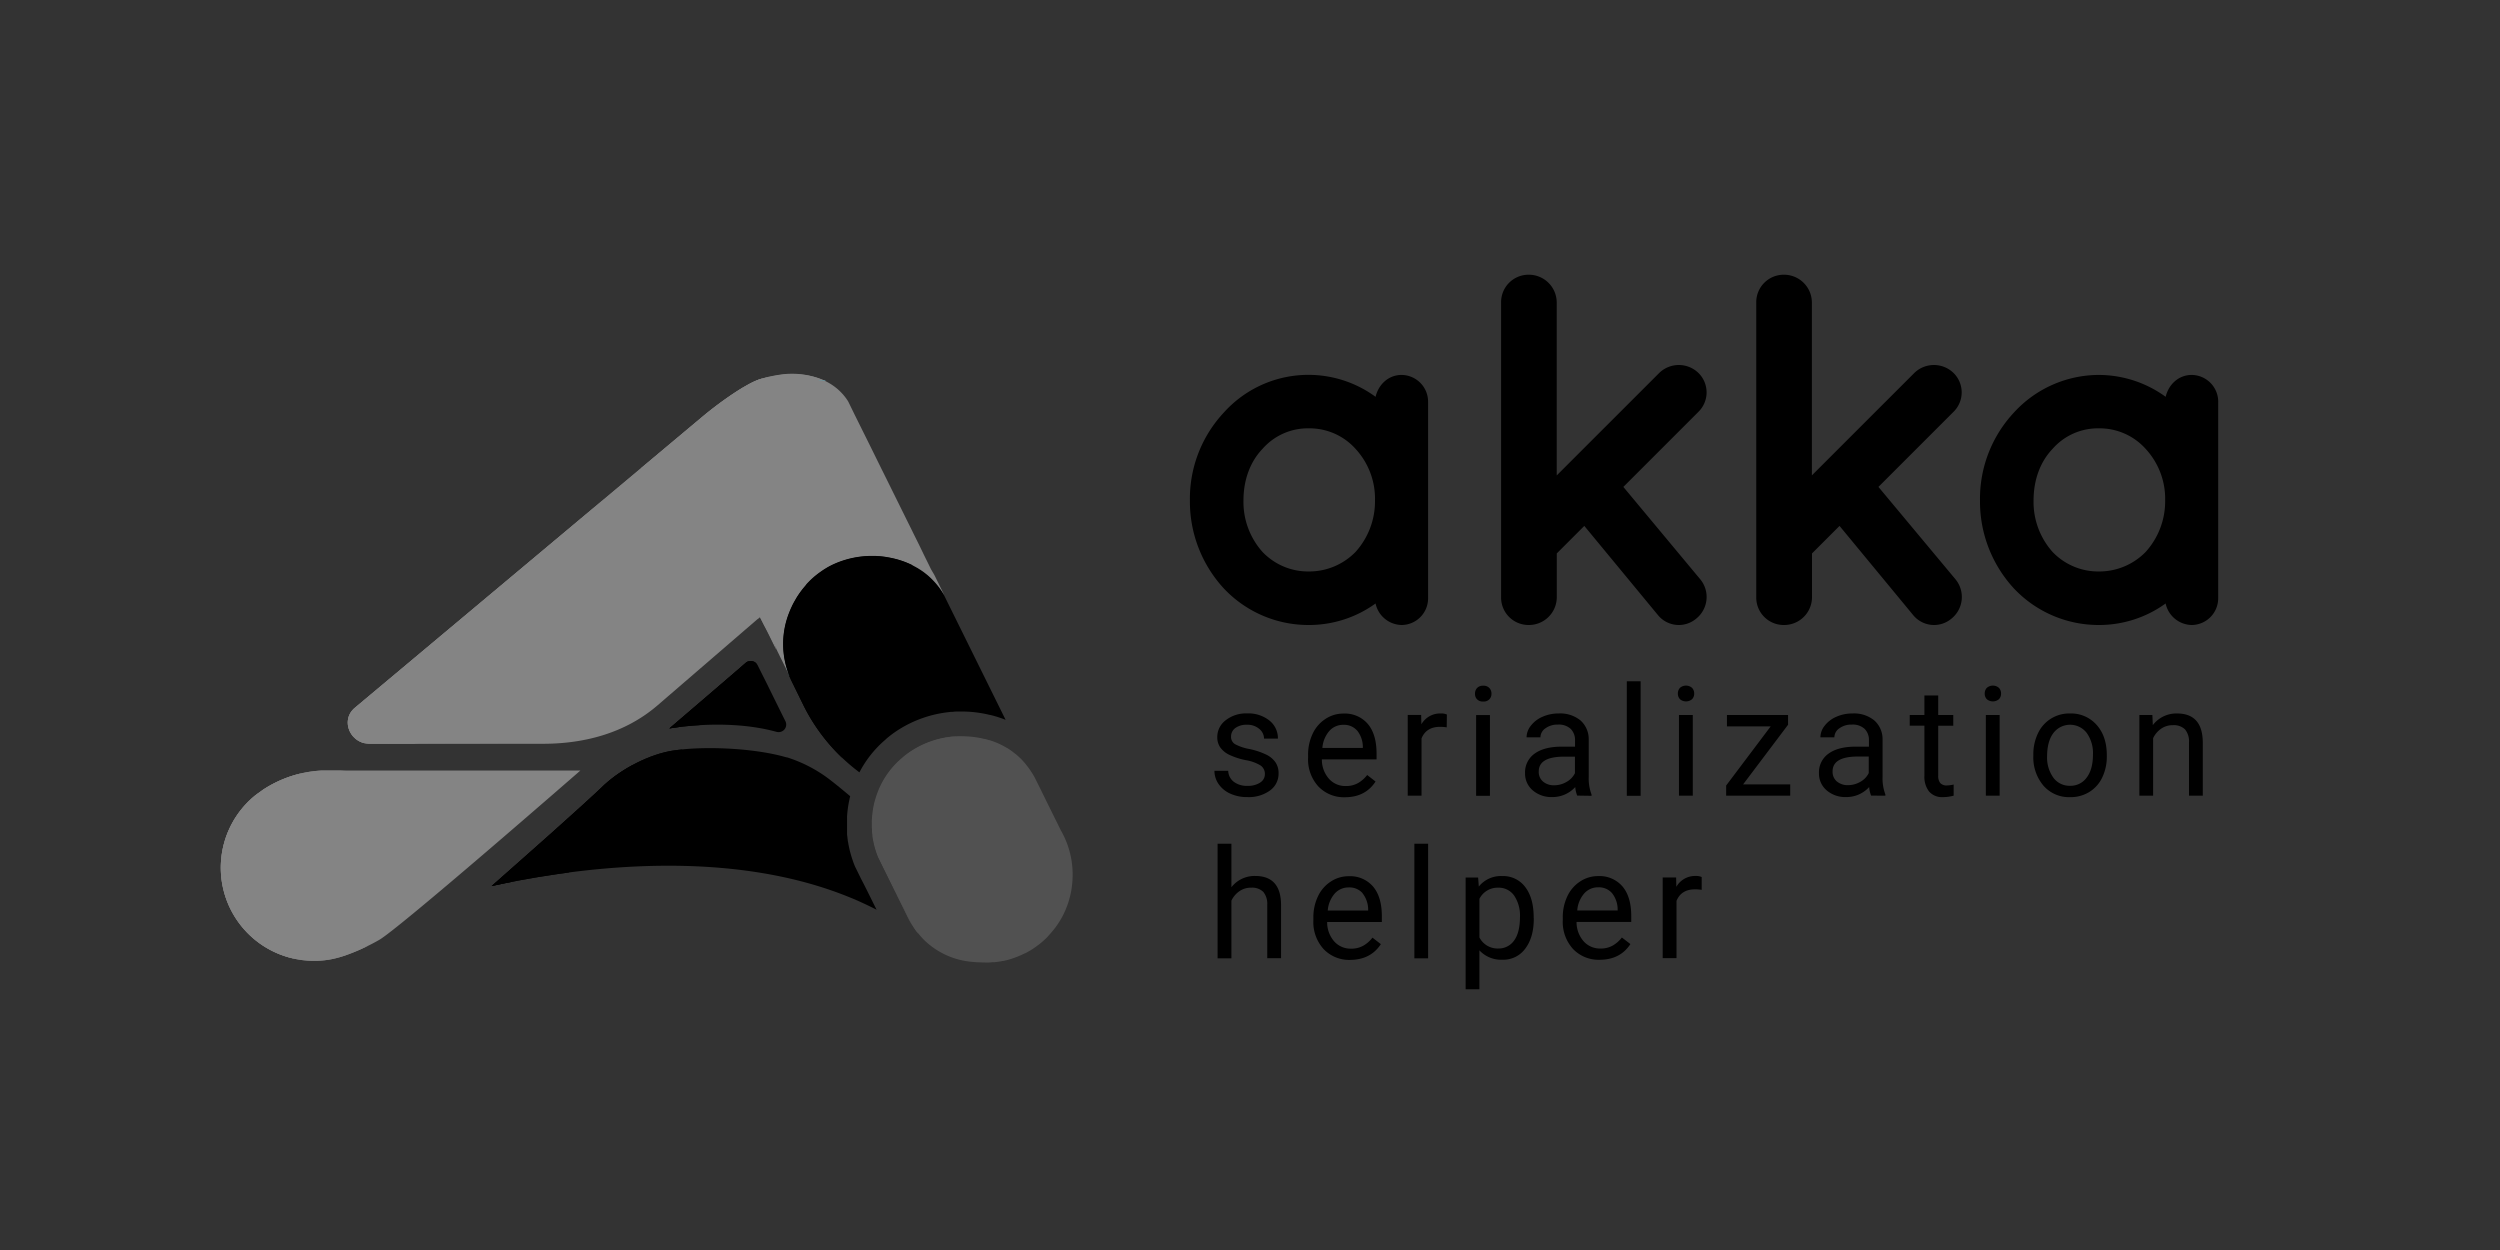 <svg id="Layer_1" data-name="Layer 1" xmlns="http://www.w3.org/2000/svg" xmlns:xlink="http://www.w3.org/1999/xlink" viewBox="0 0 800 400"><rect x="0" y="0" width="800" height="400" fill="#333333" stroke="none"/><defs><style>.cls-1{fill:#0b5567;}.cls-2{fill:#848484;}.cls-3{fill:#515151;}.cls-4{fill:#fff;}.cls-5{fill:url(#linear-gradient);}.cls-6{fill:url(#linear-gradient-2);}.cls-7{fill:url(#linear-gradient-3);}.cls-8{fill:url(#linear-gradient-4);}.cls-9{fill:url(#linear-gradient-5);}.cls-10{fill:url(#linear-gradient-6);}.cls-11{fill:url(#linear-gradient-7);}.cls-12{fill:url(#linear-gradient-8);}.cls-13{fill:url(#linear-gradient-9);}.cls-14{fill:url(#linear-gradient-10);}.cls-15{fill:url(#linear-gradient-11);}.cls-16{fill:url(#linear-gradient-12);}</style><linearGradient id="linear-gradient" y1="-848.85" x2="1" y2="-848.85" gradientTransform="matrix(0.56, 0, 0, -0.56, 250.8, -264.11)" gradientUnits="userSpaceOnUse"><stop offset="0" stop-color="#1291b0"/><stop offset="0.13" stop-color="#1291b0"/><stop offset="0.19" stop-color="#1399b9"/><stop offset="0.32" stop-color="#14a2c5"/><stop offset="0.5" stop-color="#15a7cc"/><stop offset="1" stop-color="#15a9ce"/></linearGradient><linearGradient id="linear-gradient-2" x1="0" y1="-848.85" x2="1" y2="-848.85" gradientTransform="matrix(0.6, 0, 0, -0.6, 251.45, -295.3)" xlink:href="#linear-gradient"/><linearGradient id="linear-gradient-3" x1="0" y1="-848.85" x2="1" y2="-848.85" gradientTransform="matrix(0.08, 0, 0, -0.08, 253.03, 149.64)" xlink:href="#linear-gradient"/><linearGradient id="linear-gradient-4" x1="0" y1="-848.85" x2="1" y2="-848.85" gradientTransform="matrix(1.01, 0, 0, -1.01, 255.77, -633.43)" xlink:href="#linear-gradient"/><linearGradient id="linear-gradient-5" x1="0" y1="-848.85" x2="1" y2="-848.85" gradientTransform="matrix(0.61, 0, 0, -0.61, 259.75, -332.68)" xlink:href="#linear-gradient"/><linearGradient id="linear-gradient-6" x1="0" y1="-848.85" x2="1" y2="-848.85" gradientTransform="matrix(0.71, 0, 0, -0.71, 276.77, -424.67)" xlink:href="#linear-gradient"/><linearGradient id="linear-gradient-7" x1="0" y1="-848.85" x2="1" y2="-848.85" gradientTransform="matrix(0.9, 0.69, 0.69, -0.9, 836.42, -554.72)" xlink:href="#linear-gradient"/><linearGradient id="linear-gradient-8" x1="0" y1="-848.85" x2="1" y2="-848.85" gradientTransform="matrix(1.52, 1.17, 1.17, -1.52, 1248.65, -1076.92)" xlink:href="#linear-gradient"/><linearGradient id="linear-gradient-9" y1="-848.72" x2="1" y2="-848.72" gradientTransform="matrix(2.58, 0.88, 0.88, -2.58, 1010.77, -2065.6)" gradientUnits="userSpaceOnUse"><stop offset="0" stop-color="#95deef"/><stop offset="0.13" stop-color="#95deef"/><stop offset="1" stop-color="#8ad4e6"/></linearGradient><linearGradient id="linear-gradient-10" y1="-848.85" x2="1" y2="-848.85" gradientTransform="matrix(2.58, 0.88, 0.88, -2.58, 1010.77, -2065.6)" gradientUnits="userSpaceOnUse"><stop offset="0" stop-color="#57a1b2"/><stop offset="0.13" stop-color="#57a1b2"/><stop offset="1" stop-color="#4c97a9"/></linearGradient><linearGradient id="linear-gradient-11" y1="-848.95" x2="1" y2="-848.95" gradientTransform="matrix(0.13, 0.04, 0.04, -0.13, 282.71, 88.99)" xlink:href="#linear-gradient-9"/><linearGradient id="linear-gradient-12" y1="-848.56" y2="-848.56" gradientTransform="matrix(0.13, 0.04, 0.04, -0.13, 282.71, 88.99)" xlink:href="#linear-gradient-10"/></defs><path d="M684.6,228.79v25.83H689V236.21a7.72,7.72,0,0,1,2.53-3,6.33,6.33,0,0,1,3.77-1.15,5.13,5.13,0,0,1,3.9,1.34,6,6,0,0,1,1.28,4.13v17.09h4.41V237.55q-.07-9.24-8.26-9.24a9.43,9.43,0,0,0-7.73,3.73l-.14-3.25Zm-27.49,5.75a6.71,6.71,0,0,1,10.64,0,11.06,11.06,0,0,1,2,6.89q0,4.74-2,7.38a6.33,6.33,0,0,1-5.34,2.64,6.4,6.4,0,0,1-5.34-2.6,11.06,11.06,0,0,1-2-6.9Q655.11,237.15,657.11,234.54Zm-6.44,7.24a14,14,0,0,0,3.26,9.66,10.84,10.84,0,0,0,8.51,3.65,11.35,11.35,0,0,0,6.16-1.67,10.89,10.89,0,0,0,4.13-4.66,15.32,15.32,0,0,0,1.45-6.77v-.31q0-6.06-3.26-9.71a10.88,10.88,0,0,0-8.53-3.66,11,11,0,0,0-10.23,6.33,15.33,15.33,0,0,0-1.49,6.83Zm-14.9-18.05a3,3,0,0,0,3.9,0,2.49,2.49,0,0,0,.67-1.79,2.58,2.58,0,0,0-.67-1.81,2.94,2.94,0,0,0-3.9,0,2.62,2.62,0,0,0-.66,1.81A2.52,2.52,0,0,0,635.77,223.73Zm4.12,5.06h-4.42v25.83h4.42Zm-24.08-6.25v6.25h-4.7v3.42h4.7v16a7.68,7.68,0,0,0,1.5,5.08,5.49,5.49,0,0,0,4.47,1.79,13.12,13.12,0,0,0,3.39-.47v-3.56a10.8,10.8,0,0,1-2.1.29,2.71,2.71,0,0,1-2.2-.78,3.6,3.6,0,0,1-.64-2.33v-16h4.82v-3.42h-4.82v-6.25Zm-28,27.54a4,4,0,0,1-1.38-3.25q0-4.74,8.11-4.74H598v5.29a6.46,6.46,0,0,1-2.69,2.8,7.86,7.86,0,0,1-3.94,1.07A5.32,5.32,0,0,1,587.82,250.08Zm15.51,4.54v-.39a14.6,14.6,0,0,1-.9-5.65V236.69a8,8,0,0,0-2.63-6.14,10.19,10.19,0,0,0-7-2.24,12.55,12.55,0,0,0-5.17,1.06,9.38,9.38,0,0,0-3.72,2.85,6,6,0,0,0-1.37,3.73H587a3.52,3.52,0,0,1,1.6-2.89,6.44,6.44,0,0,1,4-1.19,5.59,5.59,0,0,1,4.08,1.37,5,5,0,0,1,1.38,3.69v2h-4.29q-5.57,0-8.63,2.23a7.3,7.3,0,0,0-3.07,6.27,7,7,0,0,0,2.45,5.47,9.11,9.11,0,0,0,6.26,2.16,9.82,9.82,0,0,0,7.35-3.2,9.51,9.51,0,0,0,.62,2.73Zm-31.14-22.7v-3.13H552.62v3.65h14l-14.25,18.93v3.25h20.5V251H557.8Zm-34.61-8.19a3,3,0,0,0,3.9,0,2.49,2.49,0,0,0,.67-1.79,2.58,2.58,0,0,0-.67-1.81,2.94,2.94,0,0,0-3.9,0,2.61,2.61,0,0,0-.65,1.81A2.51,2.51,0,0,0,537.58,223.73Zm4.12,5.06h-4.42v25.83h4.42ZM525,218h-4.42v36.66H525Zm-31.21,32.12a4,4,0,0,1-1.39-3.25q0-4.74,8.12-4.74h3.46v5.29a6.54,6.54,0,0,1-2.7,2.8,7.8,7.8,0,0,1-3.94,1.07A5.31,5.31,0,0,1,493.74,250.08Zm15.51,4.54v-.39a14.58,14.58,0,0,1-.91-5.65V236.69a8,8,0,0,0-2.62-6.14,10.21,10.21,0,0,0-7-2.24,12.55,12.55,0,0,0-5.17,1.06,9.31,9.31,0,0,0-3.72,2.85,6.05,6.05,0,0,0-1.38,3.73h4.44a3.54,3.54,0,0,1,1.6-2.89,6.49,6.49,0,0,1,4-1.19,5.57,5.57,0,0,1,4.08,1.37,5,5,0,0,1,1.39,3.69v2h-4.3q-5.55,0-8.63,2.23a7.32,7.32,0,0,0-3.06,6.27,7,7,0,0,0,2.44,5.47,9.14,9.14,0,0,0,6.27,2.16,9.82,9.82,0,0,0,7.35-3.2,9.51,9.51,0,0,0,.62,2.73Zm-36.64-30.89a2.51,2.51,0,0,0,1.94.72,2.54,2.54,0,0,0,2-.72,2.49,2.49,0,0,0,.67-1.79,2.58,2.58,0,0,0-.67-1.81,2.51,2.51,0,0,0-2-.74,2.48,2.48,0,0,0-1.94.74,2.62,2.62,0,0,0-.66,1.81A2.52,2.52,0,0,0,472.61,223.73Zm4.12,5.06h-4.42v25.83h4.42ZM463,228.65a4.49,4.49,0,0,0-2-.34,6.88,6.88,0,0,0-6.16,3.47l-.07-3h-4.3v25.83h4.42V236.29c1-2.47,3-3.7,5.89-3.7a13.32,13.32,0,0,1,2.17.16Zm-28.7,5.14a8.45,8.45,0,0,1,1.81,5.22v.33H423.16a9.37,9.37,0,0,1,2.24-5.45,5.88,5.88,0,0,1,4.49-1.95A5.56,5.56,0,0,1,434.28,233.79Zm5.89,16.31-2.69-2.1a9.87,9.87,0,0,1-2.84,2.53,7.71,7.71,0,0,1-4,1,7,7,0,0,1-5.42-2.35A9.2,9.2,0,0,1,423,243h17.5v-1.84q0-6.18-2.8-9.5a9.67,9.67,0,0,0-7.82-3.32,10.3,10.3,0,0,0-5.72,1.71,11.35,11.35,0,0,0-4.1,4.73,15.47,15.47,0,0,0-1.47,6.86v.81a12.8,12.8,0,0,0,3.29,9.22,11.3,11.3,0,0,0,8.55,3.45Q436.92,255.09,440.17,250.1Zm-37,.37a7.09,7.09,0,0,1-4,1,6.86,6.86,0,0,1-4.38-1.3,4.57,4.57,0,0,1-1.78-3.52h-4.41a7.44,7.44,0,0,0,1.34,4.26,9,9,0,0,0,3.74,3.06,12.88,12.88,0,0,0,5.49,1.1,11.55,11.55,0,0,0,7.18-2.09,6.59,6.59,0,0,0,2.77-5.54,6.06,6.06,0,0,0-1-3.52,7.69,7.69,0,0,0-3-2.47,23.46,23.46,0,0,0-5.36-1.77,15.5,15.5,0,0,1-4.57-1.55,2.69,2.69,0,0,1-1.27-2.41,3.33,3.33,0,0,1,1.36-2.75,6.07,6.07,0,0,1,3.78-1.05,5.73,5.73,0,0,1,3.87,1.32,4,4,0,0,1,1.54,3.12h4.44a7.21,7.21,0,0,0-2.73-5.8,10.8,10.8,0,0,0-7.12-2.27,10.52,10.52,0,0,0-6.87,2.2,6.68,6.68,0,0,0-2.68,5.37,5.68,5.68,0,0,0,.94,3.29,7.55,7.55,0,0,0,2.91,2.39,22.38,22.38,0,0,0,5.33,1.72,13.06,13.06,0,0,1,4.7,1.71,3.24,3.24,0,0,1,1.35,2.78A3.1,3.1,0,0,1,403.15,250.47Z"/><path d="M544.54,280.65a4.49,4.49,0,0,0-1.95-.34,6.88,6.88,0,0,0-6.16,3.47l-.07-3h-4.3v25.83h4.42V288.29c1-2.47,3-3.7,5.89-3.7a13.32,13.32,0,0,1,2.17.16Zm-28.7,5.14a8.45,8.45,0,0,1,1.81,5.22v.33H504.72a9.37,9.37,0,0,1,2.24-5.45,5.88,5.88,0,0,1,4.49-1.95A5.56,5.56,0,0,1,515.84,285.79Zm5.89,16.31L519,300a10,10,0,0,1-2.84,2.53,7.71,7.71,0,0,1-4,1,7,7,0,0,1-5.43-2.35,9.25,9.25,0,0,1-2.23-6.17h17.5v-1.84q0-6.18-2.8-9.5a9.67,9.67,0,0,0-7.82-3.32,10.3,10.3,0,0,0-5.72,1.71,11.35,11.35,0,0,0-4.1,4.73,15.47,15.47,0,0,0-1.47,6.86v.81a12.8,12.8,0,0,0,3.29,9.22,11.29,11.29,0,0,0,8.55,3.45Q518.48,307.09,521.73,302.1ZM484.49,301a6,6,0,0,1-5,2.52,6.53,6.53,0,0,1-6.07-3.53V287.62a6.51,6.51,0,0,1,6-3.56,6,6,0,0,1,5.11,2.53,11.44,11.44,0,0,1,1.86,6.9Q486.37,298.46,484.49,301Zm6.29-7.39q0-6.24-2.71-9.76a8.79,8.79,0,0,0-7.36-3.51,9.09,9.09,0,0,0-7.49,3.35l-.22-2.87h-4v35.75h4.41V304.11a9.48,9.48,0,0,0,7.4,3,8.66,8.66,0,0,0,7.31-3.6q2.69-3.6,2.69-9.5ZM457,270H452.6v36.66H457Zm-21,15.83a8.45,8.45,0,0,1,1.81,5.22v.33H424.88a9.37,9.37,0,0,1,2.24-5.45,5.88,5.88,0,0,1,4.49-1.95A5.56,5.56,0,0,1,436,285.79Zm5.89,16.31-2.7-2.1a9.74,9.74,0,0,1-2.84,2.53,7.64,7.64,0,0,1-4,1,7,7,0,0,1-5.43-2.35,9.25,9.25,0,0,1-2.23-6.17h17.5v-1.84q0-6.18-2.8-9.5a9.67,9.67,0,0,0-7.82-3.32,10.3,10.3,0,0,0-5.72,1.71,11.35,11.35,0,0,0-4.1,4.73,15.47,15.47,0,0,0-1.47,6.86v.81a12.8,12.8,0,0,0,3.29,9.22,11.28,11.28,0,0,0,8.54,3.45Q438.65,307.09,441.89,302.1ZM394.05,270h-4.42v36.66h4.42V288.21a7.63,7.63,0,0,1,2.53-3,6.31,6.31,0,0,1,3.77-1.15,5.13,5.13,0,0,1,3.9,1.34,6,6,0,0,1,1.27,4.13v17.09h4.42V289.55q-.07-9.24-8.26-9.24a9.38,9.38,0,0,0-7.63,3.61Z"/><path d="M686.61,176.62a20.73,20.73,0,0,1-14.89,6.25,20.21,20.21,0,0,1-14.9-6.25,24,24,0,0,1-6.08-16.49c0-6.73,2.24-12.49,6.08-16.49a19.31,19.31,0,0,1,14.9-6.57,19.79,19.79,0,0,1,14.89,6.57,23.54,23.54,0,0,1,6.24,16.49A24.13,24.13,0,0,1,686.61,176.62Zm23.22-48a8.58,8.58,0,0,0-8.49-8.64c-4.16,0-7.37,3-8.33,7a36.5,36.5,0,0,0-21.29-7,36.88,36.88,0,0,0-27.23,12,40.41,40.41,0,0,0-10.89,28.18,41,41,0,0,0,10.89,28.18A37.21,37.21,0,0,0,671.72,200,36.31,36.31,0,0,0,693,193.11a8.72,8.72,0,0,0,8.33,6.89,8.55,8.55,0,0,0,8.49-8.49V128.58ZM570.84,200a8.91,8.91,0,0,0,9-8.81V177.1l8.81-8.81,23.54,28.51a8.63,8.63,0,0,0,12.33,1.12,8.89,8.89,0,0,0,1.28-12.49L601.1,155.81l24-24a8.71,8.71,0,0,0,0-12.49,9,9,0,0,0-12.49,0L579.8,152.12V96.72a8.92,8.92,0,0,0-9-8.81A8.79,8.79,0,0,0,562,96.72v94.47A8.78,8.78,0,0,0,570.84,200Zm-81.67,0a8.92,8.92,0,0,0,9-8.81V177.1l8.81-8.81,23.54,28.51a8.62,8.62,0,0,0,12.32,1.12,8.88,8.88,0,0,0,1.29-12.49l-24.66-29.62,24-24a8.71,8.71,0,0,0,0-12.49,9,9,0,0,0-12.49,0l-32.83,32.82V96.72a8.92,8.92,0,0,0-9-8.81,8.78,8.78,0,0,0-8.8,8.81v94.47A8.78,8.78,0,0,0,489.17,200Zm-55.4-23.38a20.71,20.71,0,0,1-14.89,6.25A20.18,20.18,0,0,1,404,176.62a24,24,0,0,1-6.09-16.49c0-6.73,2.25-12.49,6.09-16.49a19.29,19.29,0,0,1,14.89-6.57,19.77,19.77,0,0,1,14.89,6.57A23.54,23.54,0,0,1,440,160.13,24.14,24.14,0,0,1,433.77,176.62Zm23.22-48a8.57,8.57,0,0,0-8.49-8.64c-4.16,0-7.36,3-8.32,7a36.38,36.38,0,0,0-48.52,5,40.37,40.37,0,0,0-10.89,28.18,41,41,0,0,0,10.89,28.18A37.17,37.17,0,0,0,418.88,200a36.34,36.34,0,0,0,21.3-6.89A8.71,8.71,0,0,0,448.5,200a8.54,8.54,0,0,0,8.49-8.49V128.58Z"/><path d="M280.51,291.12C249.8,275.24,211.76,275.31,182,279.2l-.66.09-3.52.5c-4.19.61-8.2,1.29-12,2-1.44.27-2.84.55-4.21.83s-2.92.61-4.31.92c31.24-27.5,36-32.33,36-32.33,5.7-5.26,14.64-9.95,22.32-11.06.87-.12,1.78-.24,2.73-.34,9.18-.95,23.53-.3,33.27,2.53l.07,0,.11,0a44.33,44.33,0,0,1,12.74,6.4c2.18,1.58,5.87,4.65,7.52,6.05-.11.39-.19.78-.27,1.18a35.9,35.9,0,0,0-.73,5.29v.06c0,.42,0,.84,0,1.25v.8c0,.4,0,.85,0,1.34,0,.18,0,.41,0,.68v.18c0,.22,0,.44,0,.66s0,.38,0,.5v.13c0,.37.07.74.12,1.1v.11a5.58,5.58,0,0,0,.08.57c0,.36.1.72.17,1.08a7.85,7.85,0,0,0,.14.78c.08.41.16.81.25,1.19a10.59,10.59,0,0,0,.28,1.12c.09.36.19.69.28,1,.14.48.28.92.43,1.35.22.68.44,1.27.68,1.85.1.25.22.5.35.75l1.76,3.58C276.86,283.71,279,288.11,280.51,291.12Z"/><rect class="cls-1" x="189.3" y="244.66" width="0.01" height="0.01"/><polygon class="cls-1" points="189.33 244.65 189.32 244.66 189.32 244.65 189.33 244.65"/><path class="cls-2" d="M247.81,190.53c-1.84-3.72-3.69-7.51-5.47-11.13l-1.12-2.29-.89-1.79c-.37-.74-.71-1.47-1.07-2.17-1.89-3.85-3.58-7.27-4.89-9.93-6-12.14-9.45-22.43-1.94-33.63a17.83,17.83,0,0,1,2.39-2.93c.32-.33.65-.63,1-.92l.47-.39.17-.14.56-.43a29.66,29.66,0,0,1,7.32-3.71l-.23.05H244c-5.23,1.21-15.36,9-18.76,11.82L113.57,226.49c-4.79,4-1.5,11.52,4.76,11.52h55.45c13.46,0,26.48-3.54,36.68-12.34l32.76-28.25,5.61-4.84C248.5,191.91,248.16,191.22,247.81,190.53Z"/><path class="cls-2" d="M185.72,246.57s-58.24,50.82-64.47,54.25a66,66,0,0,1-11,5l-.6.2-1.26.37-.54.14c-.27.07-.54.15-.82.2l-.82.19a28.9,28.9,0,0,1-4.72.53H99.79A29.79,29.79,0,0,1,81.11,255l.66-.55h0l2.36-1.7a37.63,37.63,0,0,1,19.06-6.19h82.52Z"/><path d="M249,234.27a2.15,2.15,0,0,1-.6-.1c-8.65-2.38-17.87-2.5-24.55-2.11l-1.11.07-.95.07c-1.39.11-2.63.24-3.68.36l-.9.11c-.45.06-.86.11-1.21.17l-.46.06-1.19.19h-.1l0,0c.27-.25,22.21-19,24.44-21l0,0a2.31,2.31,0,0,1,1.42-.56,2.43,2.43,0,0,1,1.95.78,2.78,2.78,0,0,1,.4.59c.5,1,1.18,2.4,2,4l.93,1.86c2,4.07,4.38,8.9,5.93,12A2.41,2.41,0,0,1,249,234.27Z"/><path d="M321.79,230.33l-.06,0c-.6-.25-1.23-.48-2-.73-.31-.11-.63-.22-1-.32l-.22-.06-.16-.05-.59-.17-.82-.2-.18-.05-.1,0h-.05l-.81-.2h-.05c-.83-.19-1.64-.33-2.44-.45a37,37,0,0,0-5.46-.41h-1.45c-.32,0-.76,0-1.28.07s-.89,0-1.31.1a37.69,37.69,0,0,0-16,5.48,34.31,34.31,0,0,0-3.37,2.39c-.3.23-.72.57-1.15,1a34.76,34.76,0,0,0-8.28,10.43l-.85-.66A60,60,0,0,1,257,225.47l-4-8.16,0-.07-.16-.33-.24-.51,0-.12a27.1,27.1,0,0,1-.14-20.09l.11-.27c.1-.28.22-.57.34-.84s.21-.51.34-.76.2-.45.32-.69l.22-.43q.44-.84.93-1.65c.31-.54.66-1.06,1-1.57.18-.27.37-.54.57-.79s.38-.52.59-.78.25-.31.41-.49l.36-.43.12-.14.21-.24L258,187l.07-.08v0c.22-.24.45-.48.67-.7a26,26,0,0,1,2.26-2.08c.17-.12.32-.26.48-.38l.49-.37c.32-.24.67-.47,1-.71l.56-.38,1.18-.73c.67-.37,1.35-.73,2.06-1.05a29.54,29.54,0,0,1,12.93-2.62c.38,0,.79,0,1.19.05.65,0,1.29.1,1.93.17a6.5,6.5,0,0,1,.77.12l.83.14c.54.1,1.08.21,1.62.34a26.9,26.9,0,0,1,10.26,4.88c.25.19.51.4.76.63a24.38,24.38,0,0,1,3.92,4.38l0,0c.31.44.58.88.85,1.33Z"/><path class="cls-3" d="M343.17,281.92c-.06.93-.17,1.84-.31,2.74s-.34,1.77-.57,2.64c-.12.43-.24.86-.37,1.28s-.21.65-.33,1-.17.48-.27.71-.11.28-.17.42-.17.43-.26.64-.29.64-.44.95c-.38.79-.79,1.55-1.24,2.29s-.94,1.47-1.45,2.16c-.26.35-.52.69-.8,1a12.81,12.81,0,0,1-.84,1c-.28.32-.57.64-.88,1s-.92.91-1.39,1.33-1,.88-1.57,1.29l-.78.57-.23.16c-.33.24-.66.47-1,.68l-.09.06q-.51.33-1.05.63c-.36.21-.72.4-1.09.59l-.09,0c-.37.19-.74.37-1.12.54l-.72.31-.63.26-1.07.4a26.18,26.18,0,0,1-2.52.75l-.91.2-.22,0-.3.07-.93.16h-.07l-.44.06-.78.1-.44,0c-.44,0-.89.07-1.34.09s-.79,0-1.19,0q-.91,0-1.86-.06a21.84,21.84,0,0,1-2.3-.15h-.06a24.94,24.94,0,0,1-15.34-7l0,0a25.09,25.09,0,0,1-4.47-6.11c-.63-1.22-2.11-4.31-2.71-5.49-1.37-2.79-4.23-8.6-5.59-11.34l-1.84-3.75,0-.06a14.33,14.33,0,0,1-.51-1.38c-.23-.66-.42-1.31-.6-2a4.8,4.8,0,0,1-.15-.63c-.1-.39-.18-.78-.25-1.18a4.37,4.37,0,0,1-.09-.5,8.84,8.84,0,0,1-.14-.92l0-.17c0-.34-.09-.7-.12-1.06,0-.15,0-.3,0-.45s0-.6-.06-.91c0-.11,0-.22,0-.33,0-.37,0-.75,0-1.14s0-1.06.06-1.6a29.36,29.36,0,0,1,.59-4.22,10.2,10.2,0,0,1,.27-1.09c.08-.36.19-.7.29-1a26.8,26.8,0,0,1,8.43-12.87,10,10,0,0,1,.79-.67,26.68,26.68,0,0,1,2.63-1.87,29.51,29.51,0,0,1,12.64-4.31c.35,0,.69-.06,1-.07a9.69,9.69,0,0,1,1.06-.06h1.08a28.08,28.08,0,0,1,4.29.33,25.69,25.69,0,0,1,2.56.5l.12,0,.36.09a3.74,3.74,0,0,1,.48.12,1.81,1.81,0,0,1,.31.09,2,2,0,0,1,.3.09l.12,0c.22.06.45.13.66.21.54.18,1.07.37,1.6.59a18.26,18.26,0,0,1,1.73.8c.26.12.51.25.77.4l.09.05c.24.13.47.27.7.42l.1,0a23.15,23.15,0,0,1,2.19,1.54l.63.51.06,0,.06.06.12.11c.31.25.62.54.91.81a3.82,3.82,0,0,1,.36.34c.18.17.34.33.51.51a28.35,28.35,0,0,1,4,5.52l2,4,.7,1.43,1.16,2.36c1.56,3.17,3.36,6.79,4.56,9.22A28.33,28.33,0,0,1,343.17,281.92Z"/><polygon class="cls-4" points="311.06 307.88 311.08 307.88 311.11 307.88 311.06 307.88"/><path class="cls-2" d="M247.81,190.53c-1.84-3.72-3.69-7.51-5.47-11.13l-1.12-2.29-.89-1.79c-.37-.74-.71-1.47-1.07-2.17-1.89-3.85-3.58-7.27-4.89-9.93-3.66-7.38-6.36-14.07-6.23-20.7a23.46,23.46,0,0,1,4.29-12.93,17.33,17.33,0,0,1,2.39-2.93c.13-.14.27-.27.41-.4s.47-.43.71-.63l.51-.42c.18-.15.37-.29.56-.43a29.66,29.66,0,0,1,7.32-3.71l-.29.06-.08,0c-5.26,1.27-15.3,9-18.68,11.8l-20.19,16.91,37.32,48.26.81-.7.13-.11,5.48-4.73C248.5,191.91,248.16,191.22,247.81,190.53Z"/><path class="cls-2" d="M302.07,190.3l-.18-.3c-.27-.45-.54-.89-.85-1.33l0,0a24.38,24.38,0,0,0-3.92-4.38c-.25-.23-.51-.44-.76-.63-.43-.36-.87-.69-1.32-1-.22-.15-.46-.32-.7-.45a10.57,10.57,0,0,0-.91-.56,27.08,27.08,0,0,0-7.33-2.87c-.54-.13-1.08-.25-1.62-.34l-.84-.14c-.34-.06-.68-.1-1-.15-.55-.06-1.1-.12-1.66-.14-.4,0-.81-.05-1.19-.05a29.54,29.54,0,0,0-12.93,2.62,17.7,17.7,0,0,0-1.94,1l-.95.56-.89.6-1,.72c-.16.1-.32.24-.49.37s-.31.26-.48.38a26,26,0,0,0-2.26,2.08c-.22.22-.45.46-.67.7v0c-.44.47-.86,1-1.25,1.46-.21.26-.4.52-.59.78s-.39.52-.57.79c-.36.51-.71,1-1,1.57s-.64,1.09-.93,1.65l-.22.43c-.12.24-.23.47-.32.69s-.24.51-.34.76-.24.56-.34.84a1.53,1.53,0,0,0-.11.27,27.1,27.1,0,0,0,.14,20.09h0l0-.08-.05-.09-.31-.61-.06-.11-.06-.14-1.24-2.52c-.14-.27-.27-.52-.39-.79l-.42-.85-.27-.54a1.68,1.68,0,0,1-.15-.3l-.75-1.53-.13-.26-.06-.14-.08-.12,0-.07-.07-.17-.36-.72-.08-.15-.21-.43-.76-1.54-.1-.21-.35-.7-.39-.8v0l-.31-.61-.29-.58L244.48,200l-1-2c-.33-.67-.67-1.36-1-2.05-1.84-3.72-3.69-7.51-5.47-11.13l-1.12-2.29-.89-1.79c-.37-.74-.71-1.47-1.07-2.17-1.89-3.85-3.58-7.27-4.89-9.93a37.8,37.8,0,0,1,2.4-37.8,23.76,23.76,0,0,1,11.76-9.38l0,0a36.64,36.64,0,0,1,5.88-1.39c8.87-1.3,17.69,1,22.34,8.39l2,4.1,2.61,5.26,1.66,3.34,1.7,3.43c.29.59.58,1.19.88,1.79l1.82,3.7c.32.63.63,1.25.95,1.9l1.91,3.86c2.26,4.57,4.58,9.27,6.84,13.82.48,1,.95,1.94,1.43,2.9s.95,1.91,1.41,2.86l1,2.08c.3.59.58,1.19.88,1.78l0,0,.75,1.52.64,1.32L299,184l.46.93c.15.31.29.61.44.91s.21.4.3.59.19.4.28.59.29.58.43.86l.42.84c.13.28.27.55.4.82s.26.53.38.79"/><path class="cls-2" d="M264.41,122c-1-.08-2-.12-3-.11l-1.46,0-1,.07h-.08l-.67.06c-.48,0-1,.1-1.44.18l-.5.07-.83.14h-.06a23.58,23.58,0,0,0-6.57,2.51c-.21.11-.41.23-.61.35a6.53,6.53,0,0,0-.56.35c-.27.16-.54.35-.79.53a5.48,5.48,0,0,0-.46.34,23.42,23.42,0,0,0-3.93,3.62,37.76,37.76,0,0,0-7.52,37.12c.93,2.81,2.14,6.43,3.49,10.5.26.74.5,1.51.77,2.3l.63,1.89c.27.79.53,1.6.8,2.42,1.27,3.83,2.59,7.84,3.91,11.77.18.54.37,1.09.54,1.62.07.19.13.37.19.55l.71,2.15.07.21,0,0,.68,2.1.21.61.22.65v0l.28.84.25.74.07.23.54,1.62.15.46,0,.12-.07-.17-.36-.72-.08-.15-.21-.43-.76-1.54-.1-.21-.35-.7-.39-.8v0l-.31-.61-.29-.58-1-2,0,0-.1-.2-1-2c-.08-.17-.17-.34-.26-.52-.24-.5-.5-1-.76-1.53-1.84-3.72-3.69-7.51-5.47-11.13l-1.12-2.29-.89-1.79c-.37-.74-.71-1.47-1.07-2.17-1.89-3.85-3.58-7.27-4.89-9.93a37.8,37.8,0,0,1,2.4-37.8,24.14,24.14,0,0,1,3.4-4.12c.13-.14.27-.27.41-.4s.47-.43.71-.63l.51-.42c.18-.15.37-.29.56-.43a23.55,23.55,0,0,1,6.17-3.38l0,0,.81-.25.48-.14c.47-.14.94-.26,1.41-.37l.65-.15h.08c.34-.07.67-.15,1-.21s1-.18,1.44-.25a25.75,25.75,0,0,1,15.3,2"/><path class="cls-3" d="M316.68,237c-.17,0-.35,0-.52-.06l-.8-.07-.28,0a7.4,7.4,0,0,0-1.06,0c-.36,0-.7,0-1,0a28.32,28.32,0,0,0-13,3.39,26.25,26.25,0,0,0-2.81,1.74,10.49,10.49,0,0,0-.85.64,28.86,28.86,0,0,0-9.7,12.88c-.13.36-.28.71-.39,1.08a11.72,11.72,0,0,0-.38,1.14,34,34,0,0,0-1,4.43c-.08.57-.15,1.14-.22,1.69s-.08.82-.09,1.22c0,.12,0,.23,0,.35,0,.33,0,.65,0,1,0,.16,0,.33,0,.49,0,.38,0,.77,0,1.13v.19c0,.33,0,.68.05,1a3.35,3.35,0,0,0,0,.54c0,.43.06.85.12,1.28a5.52,5.52,0,0,0,.09.68c.11.72.24,1.43.4,2.15a13.46,13.46,0,0,0,.37,1.52l0,.07,1.45,4.16c1.08,3,3.34,9.49,4.42,12.59.48,1.31,1.64,4.74,2.14,6.09l.18.45a24.84,24.84,0,0,1-2.52-3.9c-.63-1.22-2.11-4.31-2.71-5.49-1.37-2.79-4.23-8.6-5.59-11.34l-1.84-3.75,0-.06a14.33,14.33,0,0,1-.51-1.38c-.23-.66-.42-1.31-.6-2a4.8,4.8,0,0,1-.15-.63c-.1-.39-.18-.78-.25-1.18a4.37,4.37,0,0,1-.09-.5,8.84,8.84,0,0,1-.14-.92l0-.17c0-.34-.09-.7-.12-1.06,0-.15,0-.3,0-.45s0-.6-.06-.91c0-.11,0-.22,0-.33,0-.37,0-.75,0-1.14s0-1.06.06-1.6a29.36,29.36,0,0,1,.59-4.22,10.2,10.2,0,0,1,.27-1.09c.08-.36.19-.7.29-1a26.8,26.8,0,0,1,8.43-12.87,10,10,0,0,1,.79-.67,26.68,26.68,0,0,1,2.63-1.87,29.51,29.51,0,0,1,12.64-4.31c.35,0,.69-.06,1-.07a9.69,9.69,0,0,1,1.06-.06h1.08a28.08,28.08,0,0,1,4.29.33,25.69,25.69,0,0,1,2.56.5l.12,0,.36.09a3.74,3.74,0,0,1,.48.12,1.81,1.81,0,0,1,.31.09,2,2,0,0,1,.3.09l.12,0Z"/><path class="cls-5" d="M251.36,212.69a23.64,23.64,0,0,1-.56-3l0,.08a8.84,8.84,0,0,0,.14.92,4.37,4.37,0,0,0,.09.5c.07.4.15.79.25,1.18C251.31,212.47,251.34,212.58,251.36,212.69Z"/><path class="cls-6" d="M252.05,215c-.23-.66-.44-1.31-.6-2C251.63,213.66,251.82,214.31,252.05,215Z"/><path d="M242.07,212.34,223.8,232.06l-1.11.07-.95.07c-1.39.11-2.63.24-3.68.36l-.9.11c-.45.06-.86.11-1.21.17l-.46.06-1.19.19h-.1l0,0c.27-.25,22.21-19,24.44-21l0,0a2.31,2.31,0,0,1,1.42-.56A2.43,2.43,0,0,1,242.07,212.34Z"/><path d="M292.24,181a31.88,31.88,0,0,0-13.78,1.4c-.8.27-1.57.57-2.32.89l-1.35.65c-.2.12-.42.23-.64.35L273,185l-.56.34c-.19.11-.36.24-.56.35a29.18,29.18,0,0,0-2.64,2c-.26.21-.54.44-.8.68v0l-.09.07-.09.08-.25.23-.15.14-.43.42c-.19.17-.36.34-.49.48s-.49.51-.72.77-.47.51-.7.78c-.44.5-.87,1-1.26,1.56s-.81,1.09-1.18,1.66c-.09.13-.2.31-.28.44a74,74,0,0,0-.87,1.47c-.16.28-.32.58-.46.86a1.91,1.91,0,0,0-.15.28,29.14,29.14,0,0,0-2.09,21.5l0,.13.2.57.13.37,0,.08s1.58,4.29,3.38,9.17a64.43,64.43,0,0,0,6.73,13.24A60,60,0,0,1,257,225.47l-4-8.16,0-.07-.16-.33-.24-.51,0-.12a27.1,27.1,0,0,1-.14-20.09l.11-.27c.1-.28.22-.57.34-.84s.21-.51.34-.76.2-.45.32-.69l.22-.43q.44-.84.93-1.65c.31-.54.66-1.06,1-1.57.18-.27.37-.54.57-.79s.38-.52.59-.78.25-.31.41-.49l.36-.43.12-.14.21-.24L258,187l.07-.08v0c.22-.24.45-.48.67-.7a26,26,0,0,1,2.26-2.08c.17-.12.32-.26.48-.38l.49-.37c.32-.24.67-.47,1-.71l.56-.38,1.18-.73c.67-.37,1.35-.73,2.06-1.05a29.54,29.54,0,0,1,12.93-2.62c.38,0,.79,0,1.19.05.65,0,1.29.1,1.93.17a6.5,6.5,0,0,1,.77.12l.83.14c.54.1,1.08.21,1.62.34A28.17,28.17,0,0,1,292.24,181Z"/><path class="cls-7" d="M253.11,217.48l-.08-.16Z"/><path class="cls-8" d="M256.78,224.93l-1-2.05C256.09,223.53,256.44,224.22,256.78,224.93Z"/><path class="cls-9" d="M260.36,184.73l-.17.16-.44.38C260,185.09,260.15,184.9,260.36,184.73Z"/><path class="cls-10" d="M277.48,178l-.18,0-.53,0C277,178,277.24,178,277.48,178Z"/><path class="cls-11" d="M250.58,204.92c0,.35,0,.71,0,1.07v-.28Z"/><path class="cls-12" d="M252.59,216.4l0-.05a11.65,11.65,0,0,1-.42-1.12c.13.35.26.7.41,1.05Z"/><path d="M218.39,239.82,182,279.2l-.66.09-3.52.5c-4.19.61-8.2,1.29-12,2-1.44.27-2.84.55-4.21.83s-2.92.61-4.31.92c31.24-27.5,36-32.33,36-32.33,5.7-5.26,14.64-9.95,22.32-11.06C216.53,240,217.44,239.92,218.39,239.82Z"/><path class="cls-2" d="M233.79,129.27a36.55,36.55,0,0,0-4.37,38.25c1.28,2.76,2.94,6.32,4.79,10.32.36.73.69,1.49,1,2.26.29.6.58,1.23.88,1.86l1.09,2.38c1.75,3.76,3.56,7.7,5.36,11.57.26.53.51,1.07.75,1.59.09.19.18.37.25.54l1,2.11-.1-.19-1-2c-.08-.17-.17-.34-.26-.52-.24-.5-.5-1-.76-1.53-1.84-3.72-3.69-7.51-5.47-11.13l-1.12-2.29-.89-1.79c-.37-.74-.71-1.47-1.07-2.17-1.89-3.85-3.58-7.27-4.89-9.93a37.8,37.8,0,0,1,2.4-37.8,24.14,24.14,0,0,1,3.4-4.12c.13-.14.27-.27.41-.4s.47-.43.71-.63l.51-.42c.18-.15.37-.29.56-.43a23.55,23.55,0,0,1,6.17-3.38l0,0,.81-.25.48-.14c.47-.14.94-.26,1.41-.37l.42-.1a26.26,26.26,0,0,0-6.25,2.95l-.63.41-.57.4c-.26.19-.53.4-.79.61s-.31.25-.46.38a25.34,25.34,0,0,0-3.86,4"/><path class="cls-13" d="M264.31,121.93l.1,0h0l-.1,0"/><path class="cls-14" d="M263.91,121.73h-.17l-.73,0c-.42,0-.85,0-1.28.09.9,0,1.8,0,2.68.11l-.1,0-.4-.2"/><polyline class="cls-15" points="244.63 200.27 244.67 200.36 244.69 200.4 244.65 200.31 244.63 200.27"/><polyline class="cls-16" points="244.61 200.24 244.63 200.27 244.65 200.31 244.61 200.24"/><path class="cls-3" d="M307.91,235.63h.31a5,5,0,0,0-.77,0c-.37,0-.71,0-1.07.06a30.1,30.1,0,0,0-13,4.28,26.69,26.69,0,0,0-2.71,1.88,10.56,10.56,0,0,0-.82.68,27.43,27.43,0,0,0-8.76,13.08c-.11.35-.23.69-.31,1.06a11.34,11.34,0,0,0-.29,1.11,30.59,30.59,0,0,0-.65,4.32c0,.55-.05,1.1-.08,1.63s0,.79,0,1.17c0,.11,0,.22,0,.34,0,.31,0,.62.05.93,0,.15,0,.31,0,.46,0,.37.07.74.11,1.08l0,.18a7.09,7.09,0,0,0,.13.94,4.17,4.17,0,0,0,.09.51,12.32,12.32,0,0,0,.24,1.21,4.72,4.72,0,0,0,.15.65c.17.68.36,1.35.59,2a14.11,14.11,0,0,0,.51,1.42l0,.06,1.84,3.86c1.36,2.82,4.23,8.79,5.6,11.66.6,1.22,2.08,4.4,2.71,5.65.08.16.17.32.26.48-.35-.54-.67-1.1-1-1.68-.63-1.22-2.11-4.31-2.71-5.49-1.37-2.79-4.23-8.6-5.59-11.34l-1.84-3.75,0-.06a14.33,14.33,0,0,1-.51-1.38c-.23-.66-.42-1.31-.6-2a4.8,4.8,0,0,1-.15-.63c-.1-.39-.18-.78-.25-1.18a4.37,4.37,0,0,1-.09-.5,8.84,8.84,0,0,1-.14-.92l0-.17c0-.34-.09-.7-.12-1.06,0-.15,0-.3,0-.45s0-.6-.06-.91c0-.11,0-.22,0-.33,0-.37,0-.75,0-1.14s0-1.06.06-1.6a29.36,29.36,0,0,1,.59-4.22,10.2,10.2,0,0,1,.27-1.09c.08-.36.19-.7.29-1a26.8,26.8,0,0,1,8.43-12.87,10,10,0,0,1,.79-.67,26.68,26.68,0,0,1,2.63-1.87,29.51,29.51,0,0,1,12.64-4.31c.35,0,.69-.06,1-.07a9.69,9.69,0,0,1,1.06-.06h1.08Z"/><path class="cls-2" d="M117.67,302.7a59.51,59.51,0,0,1-7.44,3.13l-.61.19c-.42.14-.85.26-1.26.38l-.53.14-.82.2-.83.18a28.67,28.67,0,0,1-4.71.54H99.78A29.8,29.8,0,0,1,81.11,255l.65-.56h0l2.37-1.7a37.58,37.58,0,0,1,19-6.18h8a35.59,35.59,0,0,0-18,5.85L91,254h0l-.62.52A28.19,28.19,0,0,0,108,304.16h1.59a26.61,26.61,0,0,0,4.46-.51l.78-.17.78-.19c.18-.05.34-.1.51-.13l1.19-.36Z"/><path class="cls-2" d="M81.67,299.18a30.26,30.26,0,0,0,12.8,7.66A29.79,29.79,0,0,1,81.11,255l.65-.56h0l2.37-1.7a37.86,37.86,0,0,1,13-5.43,38.77,38.77,0,0,0-10.62,4.88l-2.41,1.74h0l-.68.57A30.51,30.51,0,0,0,81.67,299.18Z"/><path d="M239.55,211.66l-21.8,20.94c-2.24.27-3.55.51-3.55.51l0,0c.27-.25,22.21-19,24.44-21A2.35,2.35,0,0,1,239.55,211.66Z"/><path d="M202.49,244.8l-39,37.46q-3.19.64-6.12,1.29c31.24-27.5,36-32.33,36-32.33A45.78,45.78,0,0,1,202.49,244.8Z"/><path class="cls-2" d="M225.28,133,113.57,226.49c-4.79,4-1.5,11.52,4.76,11.52h42.15l-26.22-.1c-6.2,0-9.24-5.56-4.5-10l103.48-99.44a16.15,16.15,0,0,1,1.58-1.8c.32-.33.65-.63,1-.92l.47-.39.17-.14.56-.43.2-.14.83-.8A106.77,106.77,0,0,0,225.28,133Z"/><path class="cls-2" d="M124.11,237.89l.18.12h.46C124.53,238,124.32,237.94,124.11,237.89Zm-8.06-10.83,77.7-67.71-80.18,67.14c-4.35,3.65-2,10.18,3.12,11.34A6.88,6.88,0,0,1,116.05,227.06Z"/></svg>